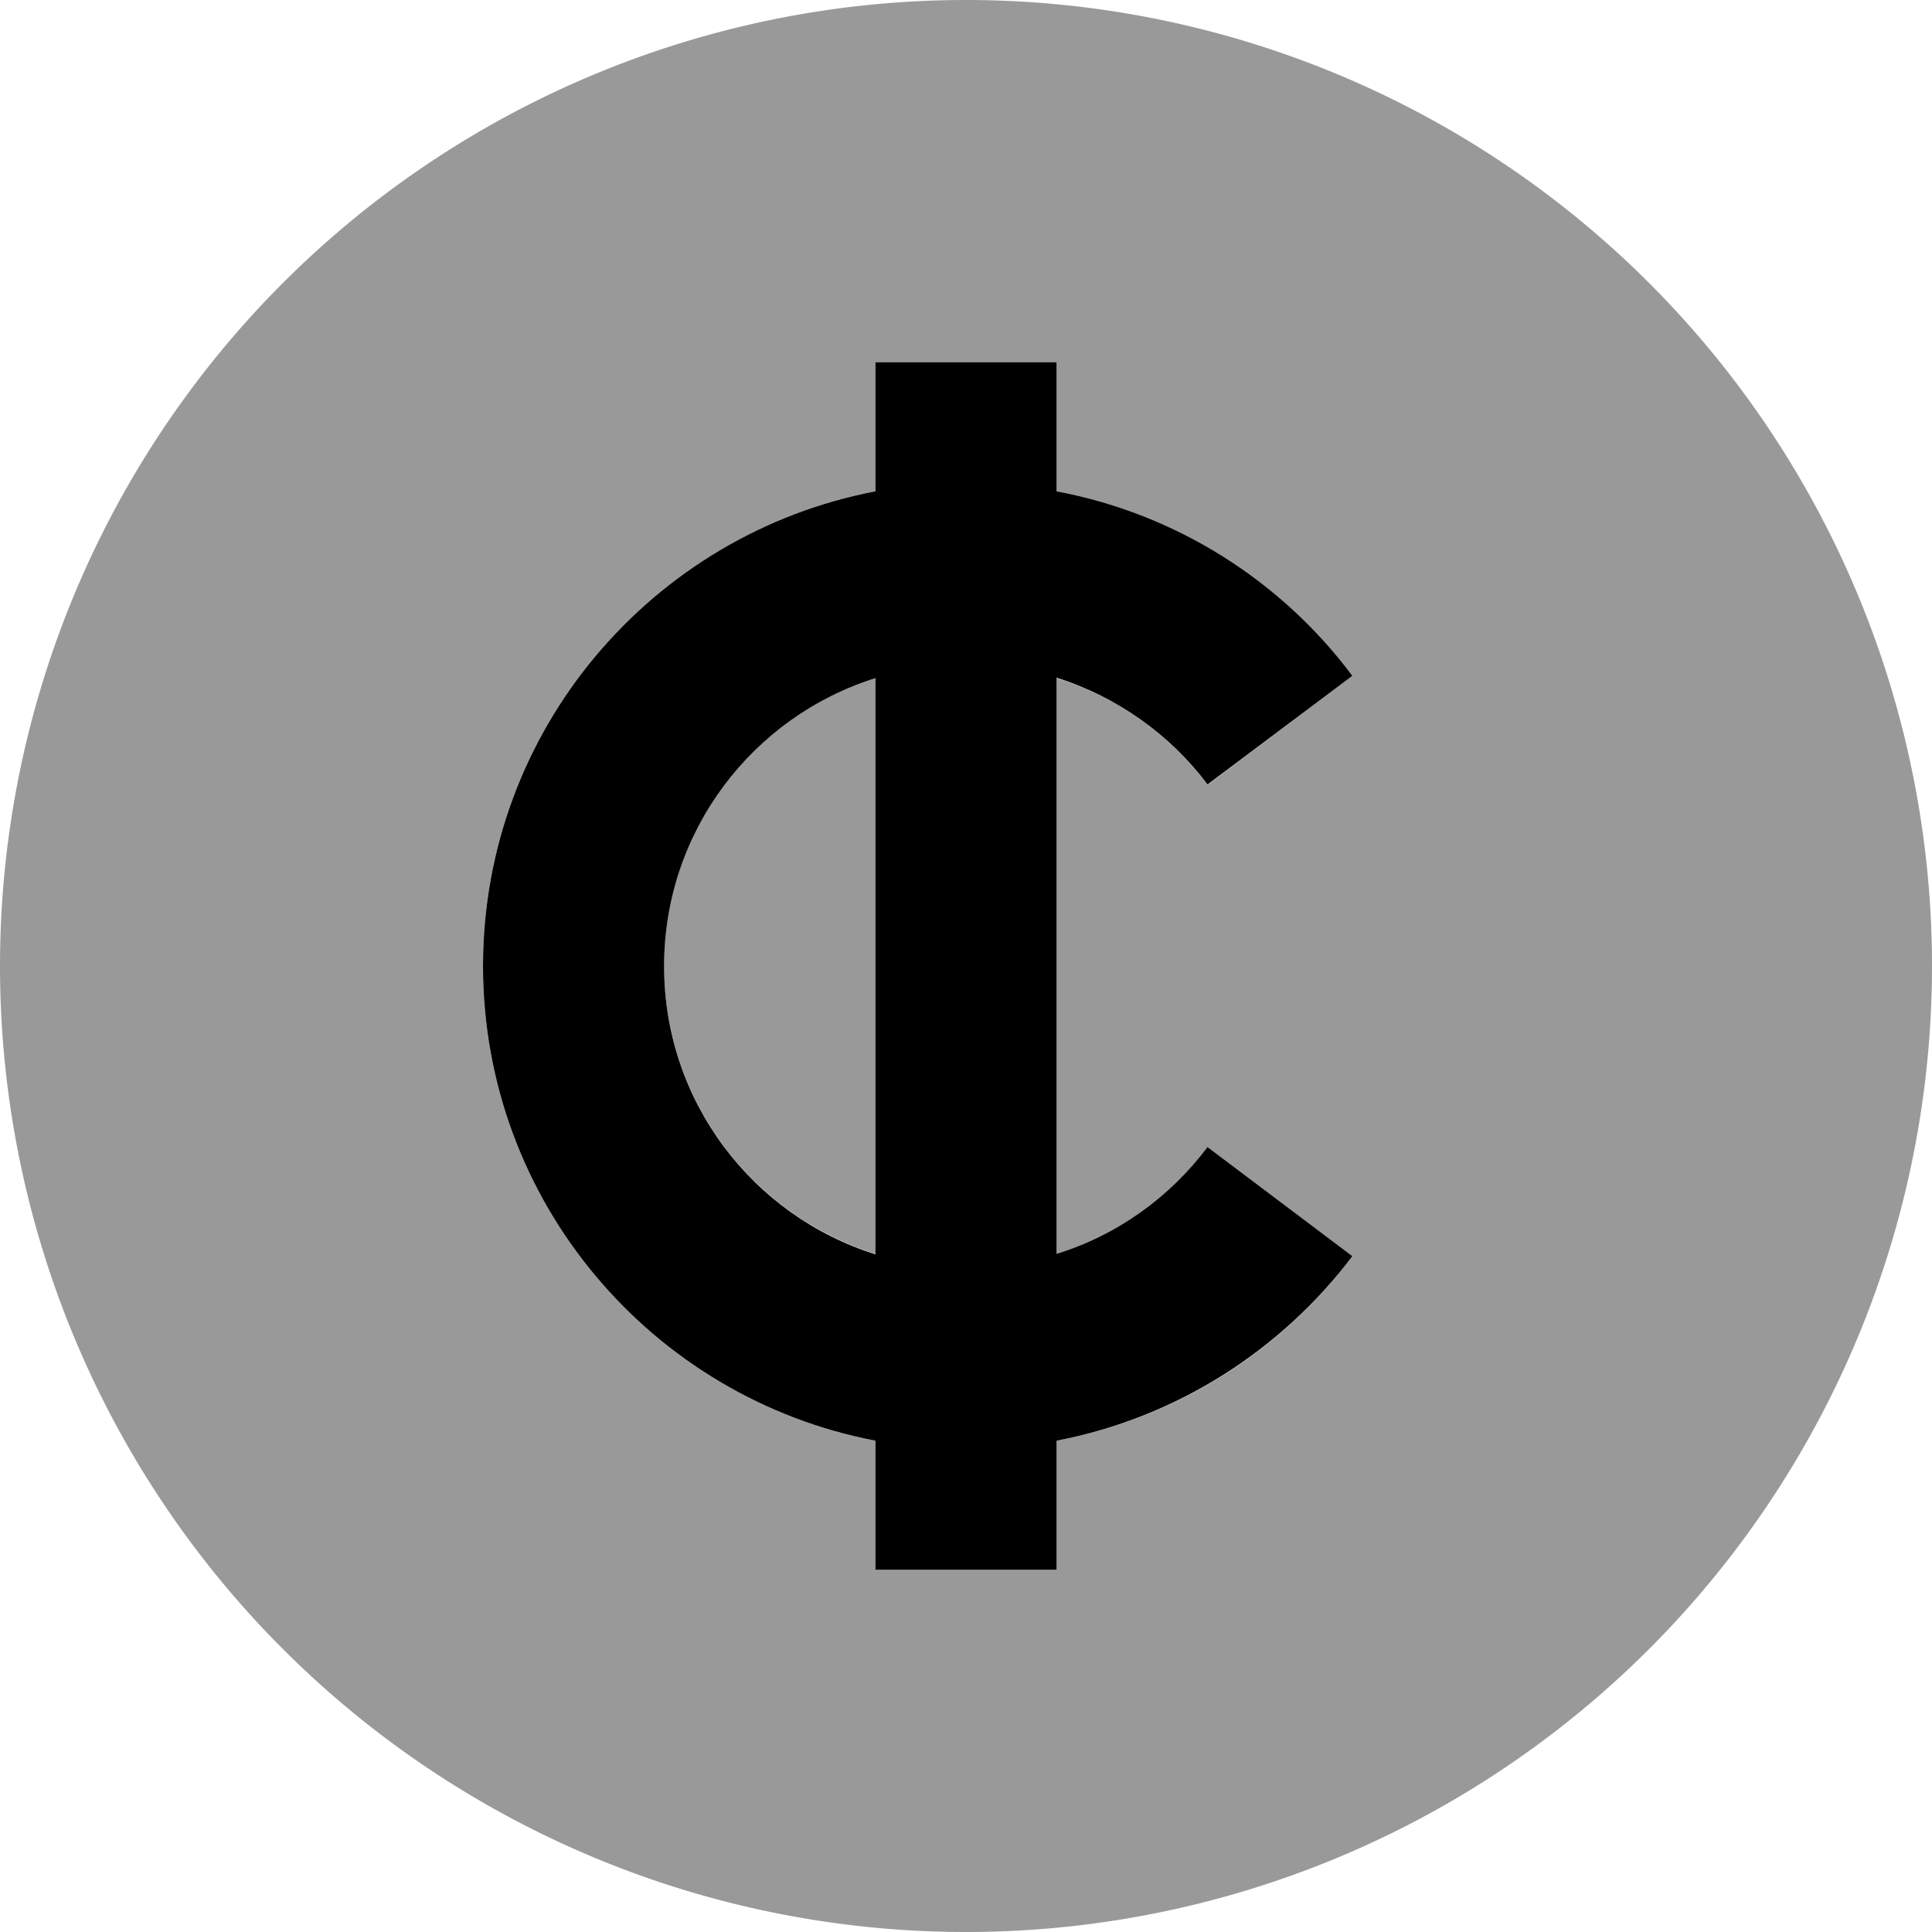 <svg xmlns="http://www.w3.org/2000/svg" viewBox="0 0 512 512"><!--! Font Awesome Pro 7.0.1 by @fontawesome - https://fontawesome.com License - https://fontawesome.com/license (Commercial License) Copyright 2025 Fonticons, Inc. --><path style="fill:currentColor;opacity:.4" d="M0 256a256 256 0 1 0 512 0 256 256 0 1 0 -512 0zm128 0c0-62.5 44.8-114.5 104-125.8l0-34.2 48 0 0 34.2c31.9 6.1 59.6 24 78.4 48.9L320 208c-10-13.3-23.9-23.3-40-28.3l0 152.7c16.1-5.1 30.1-15.1 40-28.3l38.4 28.8c-18.7 25-46.5 42.9-78.4 48.9l0 34.2-48 0 0-34.2C172.8 370.5 128 318.5 128 256zm48 0c0 35.8 23.5 66.1 56 76.3l0-152.7c-32.5 10.2-56 40.5-56 76.3z"/><path style="fill:currentColor;opacity:1" d="M320 304c-10 13.3-23.9 23.3-40 28.3l0-152.7c16.1 5.1 30.1 15.1 40 28.3l38.4-28.8c-18.7-25-46.5-42.9-78.4-48.9l0-34.2-48 0 0 34.2C172.8 141.5 128 193.5 128 256s44.8 114.5 104 125.8l0 34.2 48 0 0-34.2c31.9-6.1 59.6-24 78.4-48.9L320 304zM176 256c0-35.8 23.5-66.1 56-76.3l0 152.7c-32.5-10.2-56-40.5-56-76.3z"/></svg>